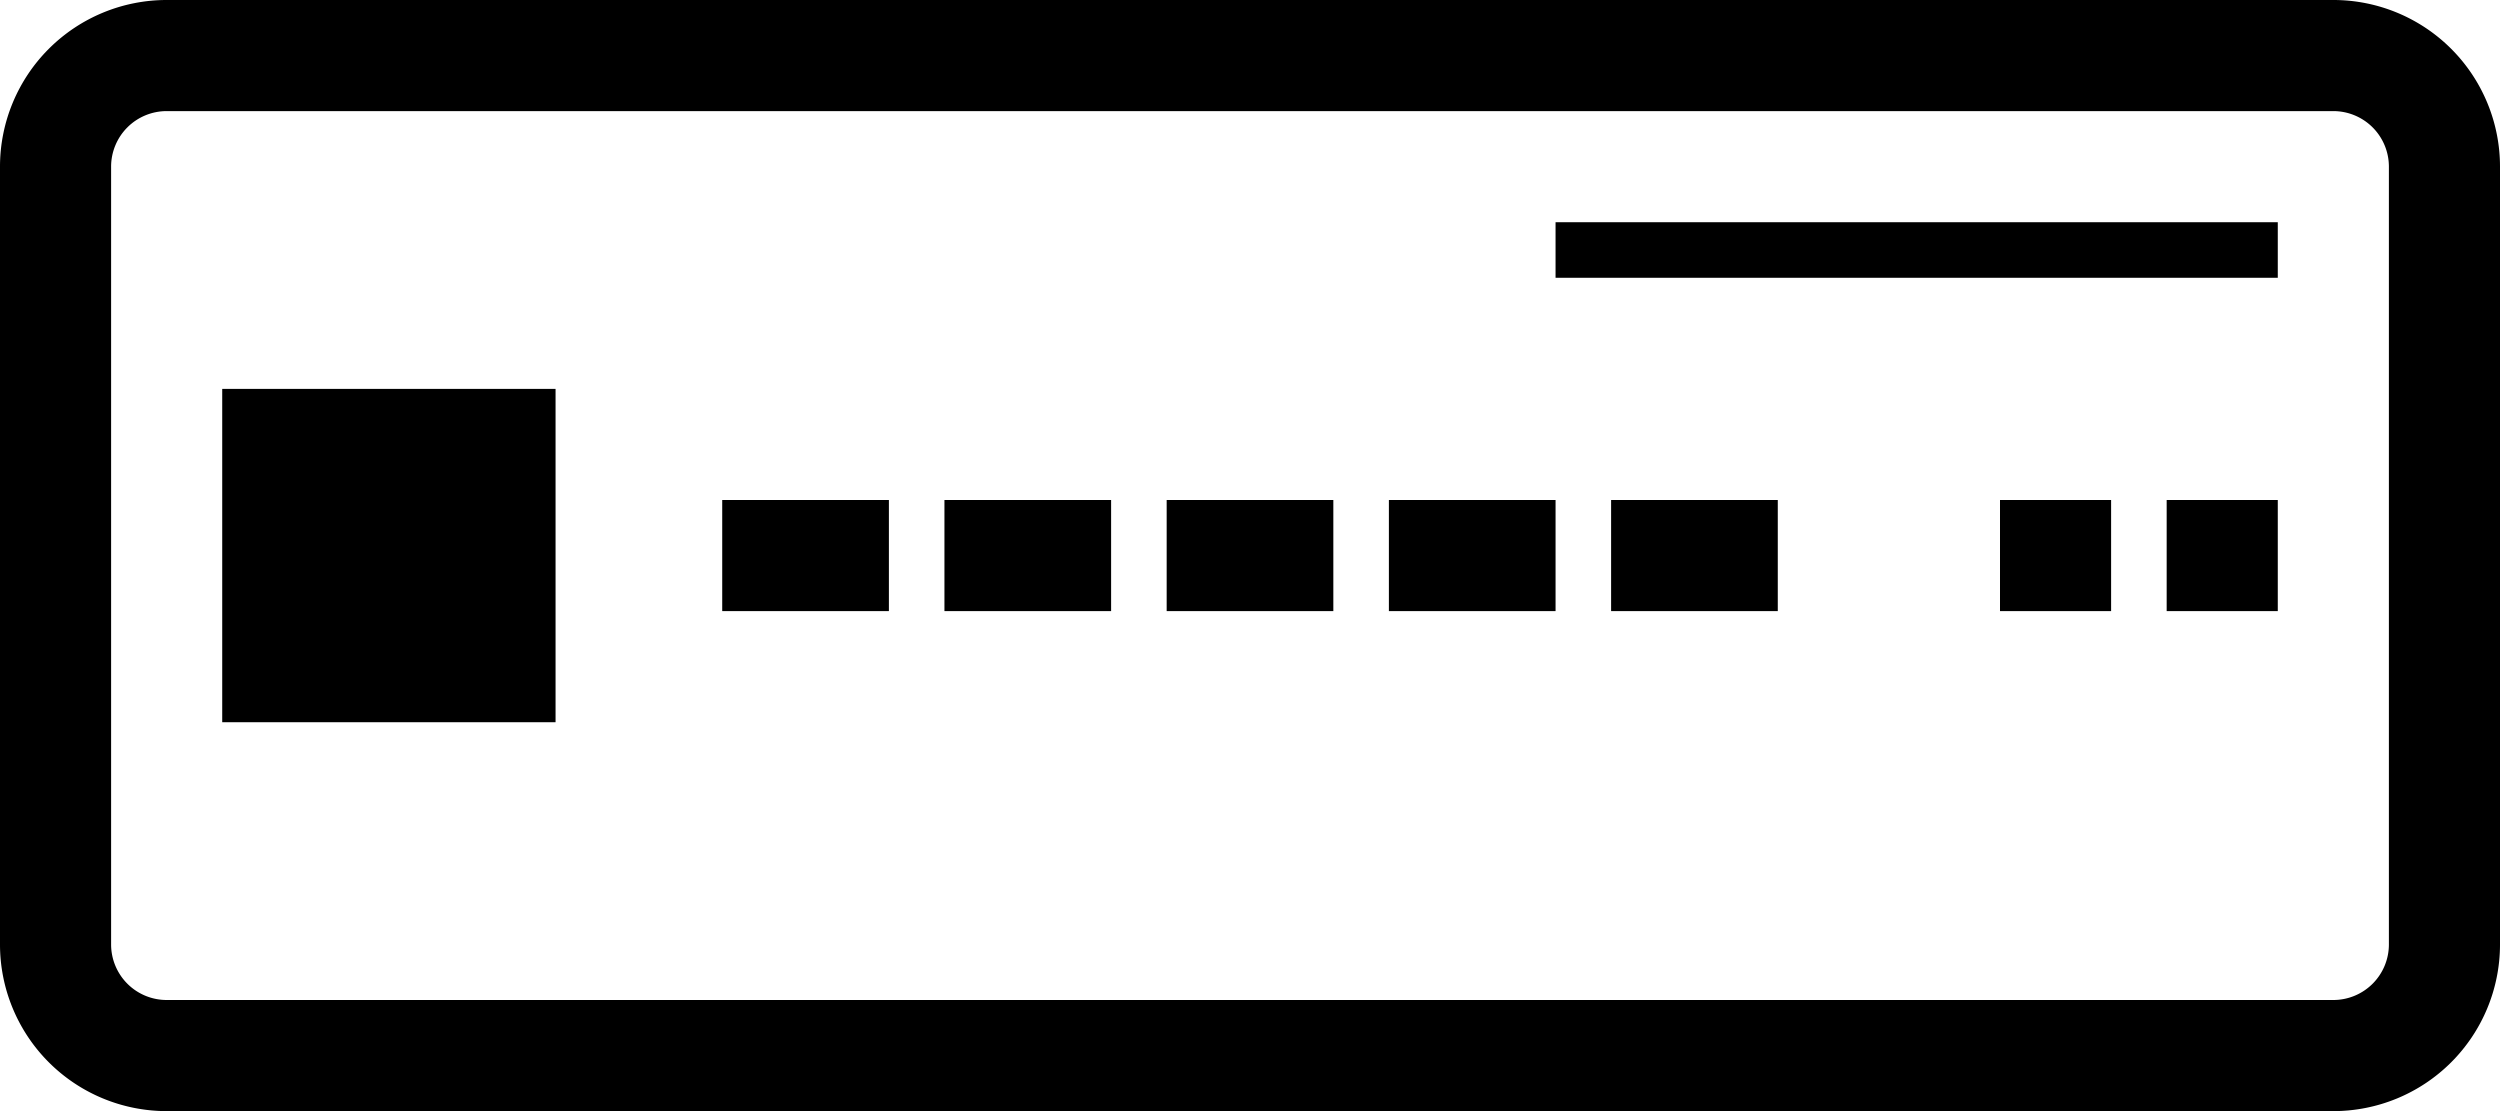 <svg xmlns="http://www.w3.org/2000/svg" width="45" height="20" viewBox="0 0 45 20">
  <defs>
    <style>
      .cls-1 {
        fill: none;
        stroke: #000;
        stroke-width: 2px;
        fill-rule: evenodd;
      }
    </style>
  </defs>
  <rect id="Rectangle_3_copy_14" data-name="Rectangle 3 copy 14" x="36" y="9" width="2" height="2"/>
  <rect id="Rectangle_3_copy_14-2" data-name="Rectangle 3 copy 14" x="28" y="4" width="13" height="1"/>
  <rect id="Rectangle_3_copy_14-3" data-name="Rectangle 3 copy 14" x="13" y="9" width="3" height="2"/>
  <rect id="Rectangle_3_copy_14-4" data-name="Rectangle 3 copy 14" x="17" y="9" width="3" height="2"/>
  <rect id="Rectangle_3_copy_14-5" data-name="Rectangle 3 copy 14" x="21" y="9" width="3" height="2"/>
  <rect id="Rectangle_3_copy_14-6" data-name="Rectangle 3 copy 14" x="25" y="9" width="3" height="2"/>
  <rect id="Rectangle_3_copy_14-7" data-name="Rectangle 3 copy 14" x="29" y="9" width="3" height="2"/>
  <rect id="Rectangle_3_copy_14-8" data-name="Rectangle 3 copy 14" x="39" y="9" width="2" height="2"/>
  <path id="Rectangle_1_copy_2" data-name="Rectangle 1 copy 2" class="cls-1" d="M3,1H42a2,2,0,0,1,2,2V17a2,2,0,0,1-2,2H3a2,2,0,0,1-2-2V3A2,2,0,0,1,3,1Z"/>
  <rect id="Rectangle_2_copy_2" data-name="Rectangle 2 copy 2" x="4" y="7" width="6" height="6"/>
</svg>
